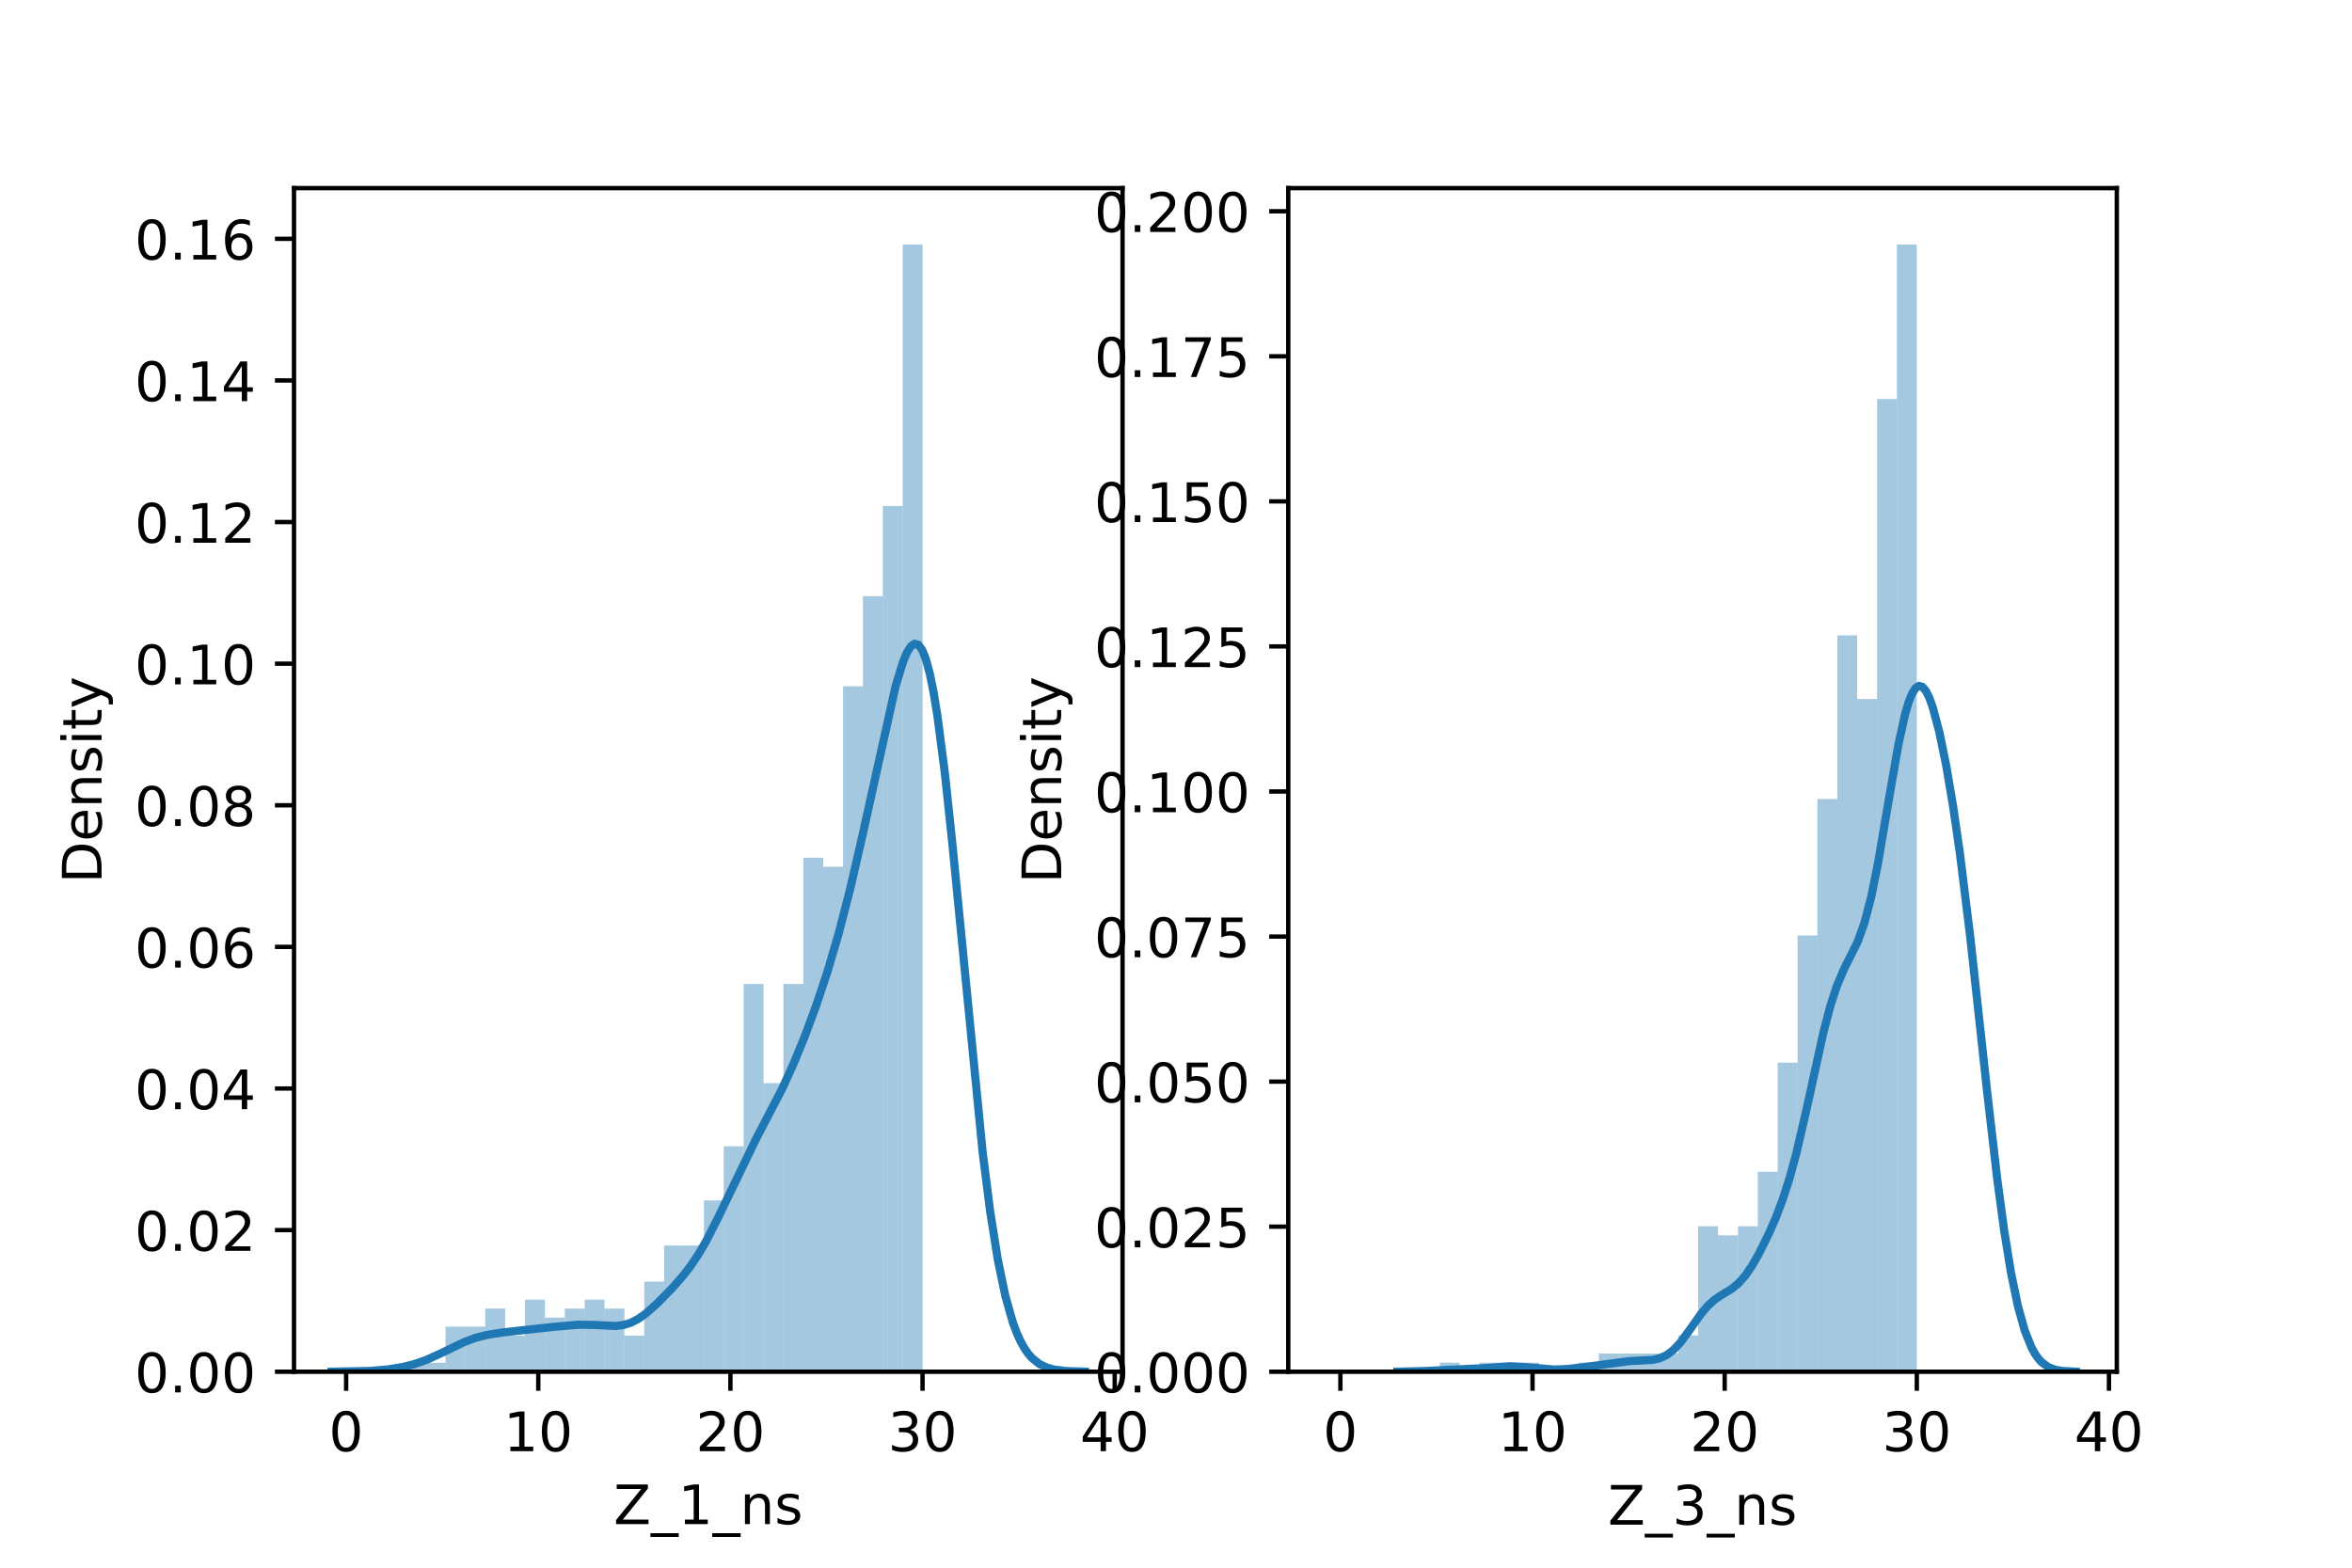 <?xml version="1.0" encoding="utf-8" standalone="no"?>
<!DOCTYPE svg PUBLIC "-//W3C//DTD SVG 1.1//EN"
  "http://www.w3.org/Graphics/SVG/1.1/DTD/svg11.dtd">
<!-- Created with matplotlib (https://matplotlib.org/) -->
<svg height="288pt" version="1.1" viewBox="0 0 432 288" width="432pt" xmlns="http://www.w3.org/2000/svg" xmlns:xlink="http://www.w3.org/1999/xlink">
 <defs>
  <style type="text/css">*{stroke-linecap:butt;stroke-linejoin:round;}</style>
 </defs>
 <g id="figure_1">
  <g id="patch_1">
   <path d="M 0 288 
L 432 288 
L 432 0 
L 0 0 
z
" style="fill:#ffffff;"/>
  </g>
  <g id="axes_1">
   <g id="patch_2">
    <path d="M 54 252 
L 206.182 252 
L 206.182 34.56 
L 54 34.56 
z
" style="fill:#ffffff;"/>
   </g>
   <g id="patch_3">
    <path clip-path="url(#p2acff1b2e2)" d="M 63.576 252 
L 67.227 252 
L 67.227 252 
L 63.576 252 
z
" style="fill:#1f77b4;opacity:0.4;"/>
   </g>
   <g id="patch_4">
    <path clip-path="url(#p2acff1b2e2)" d="M 67.227 252 
L 70.877 252 
L 70.877 252 
L 67.227 252 
z
" style="fill:#1f77b4;opacity:0.4;"/>
   </g>
   <g id="patch_5">
    <path clip-path="url(#p2acff1b2e2)" d="M 70.877 252 
L 74.528 252 
L 74.528 252 
L 70.877 252 
z
" style="fill:#1f77b4;opacity:0.4;"/>
   </g>
   <g id="patch_6">
    <path clip-path="url(#p2acff1b2e2)" d="M 74.528 252 
L 78.179 252 
L 78.179 250.343 
L 74.528 250.343 
z
" style="fill:#1f77b4;opacity:0.4;"/>
   </g>
   <g id="patch_7">
    <path clip-path="url(#p2acff1b2e2)" d="M 78.179 252 
L 81.83 252 
L 81.83 250.343 
L 78.179 250.343 
z
" style="fill:#1f77b4;opacity:0.4;"/>
   </g>
   <g id="patch_8">
    <path clip-path="url(#p2acff1b2e2)" d="M 81.83 252 
L 85.481 252 
L 85.481 243.717 
L 81.83 243.717 
z
" style="fill:#1f77b4;opacity:0.4;"/>
   </g>
   <g id="patch_9">
    <path clip-path="url(#p2acff1b2e2)" d="M 85.481 252 
L 89.132 252 
L 89.132 243.717 
L 85.481 243.717 
z
" style="fill:#1f77b4;opacity:0.4;"/>
   </g>
   <g id="patch_10">
    <path clip-path="url(#p2acff1b2e2)" d="M 89.132 252 
L 92.782 252 
L 92.782 240.403 
L 89.132 240.403 
z
" style="fill:#1f77b4;opacity:0.4;"/>
   </g>
   <g id="patch_11">
    <path clip-path="url(#p2acff1b2e2)" d="M 92.782 252 
L 96.433 252 
L 96.433 245.373 
L 92.782 245.373 
z
" style="fill:#1f77b4;opacity:0.4;"/>
   </g>
   <g id="patch_12">
    <path clip-path="url(#p2acff1b2e2)" d="M 96.433 252 
L 100.084 252 
L 100.084 238.747 
L 96.433 238.747 
z
" style="fill:#1f77b4;opacity:0.4;"/>
   </g>
   <g id="patch_13">
    <path clip-path="url(#p2acff1b2e2)" d="M 100.084 252 
L 103.735 252 
L 103.735 242.06 
L 100.084 242.06 
z
" style="fill:#1f77b4;opacity:0.4;"/>
   </g>
   <g id="patch_14">
    <path clip-path="url(#p2acff1b2e2)" d="M 103.735 252 
L 107.386 252 
L 107.386 240.403 
L 103.735 240.403 
z
" style="fill:#1f77b4;opacity:0.4;"/>
   </g>
   <g id="patch_15">
    <path clip-path="url(#p2acff1b2e2)" d="M 107.386 252 
L 111.037 252 
L 111.037 238.747 
L 107.386 238.747 
z
" style="fill:#1f77b4;opacity:0.4;"/>
   </g>
   <g id="patch_16">
    <path clip-path="url(#p2acff1b2e2)" d="M 111.037 252 
L 114.687 252 
L 114.687 240.403 
L 111.037 240.403 
z
" style="fill:#1f77b4;opacity:0.4;"/>
   </g>
   <g id="patch_17">
    <path clip-path="url(#p2acff1b2e2)" d="M 114.687 252 
L 118.338 252 
L 118.338 245.373 
L 114.687 245.373 
z
" style="fill:#1f77b4;opacity:0.4;"/>
   </g>
   <g id="patch_18">
    <path clip-path="url(#p2acff1b2e2)" d="M 118.338 252 
L 121.989 252 
L 121.989 235.433 
L 118.338 235.433 
z
" style="fill:#1f77b4;opacity:0.4;"/>
   </g>
   <g id="patch_19">
    <path clip-path="url(#p2acff1b2e2)" d="M 121.989 252 
L 125.64 252 
L 125.64 228.806 
L 121.989 228.806 
z
" style="fill:#1f77b4;opacity:0.4;"/>
   </g>
   <g id="patch_20">
    <path clip-path="url(#p2acff1b2e2)" d="M 125.64 252 
L 129.291 252 
L 129.291 228.806 
L 125.64 228.806 
z
" style="fill:#1f77b4;opacity:0.4;"/>
   </g>
   <g id="patch_21">
    <path clip-path="url(#p2acff1b2e2)" d="M 129.291 252 
L 132.941 252 
L 132.941 220.523 
L 129.291 220.523 
z
" style="fill:#1f77b4;opacity:0.4;"/>
   </g>
   <g id="patch_22">
    <path clip-path="url(#p2acff1b2e2)" d="M 132.941 252 
L 136.592 252 
L 136.592 210.583 
L 132.941 210.583 
z
" style="fill:#1f77b4;opacity:0.4;"/>
   </g>
   <g id="patch_23">
    <path clip-path="url(#p2acff1b2e2)" d="M 136.592 252 
L 140.243 252 
L 140.243 180.763 
L 136.592 180.763 
z
" style="fill:#1f77b4;opacity:0.4;"/>
   </g>
   <g id="patch_24">
    <path clip-path="url(#p2acff1b2e2)" d="M 140.243 252 
L 143.894 252 
L 143.894 198.986 
L 140.243 198.986 
z
" style="fill:#1f77b4;opacity:0.4;"/>
   </g>
   <g id="patch_25">
    <path clip-path="url(#p2acff1b2e2)" d="M 143.894 252 
L 147.545 252 
L 147.545 180.763 
L 143.894 180.763 
z
" style="fill:#1f77b4;opacity:0.4;"/>
   </g>
   <g id="patch_26">
    <path clip-path="url(#p2acff1b2e2)" d="M 147.545 252 
L 151.196 252 
L 151.196 157.569 
L 147.545 157.569 
z
" style="fill:#1f77b4;opacity:0.4;"/>
   </g>
   <g id="patch_27">
    <path clip-path="url(#p2acff1b2e2)" d="M 151.196 252 
L 154.846 252 
L 154.846 159.226 
L 151.196 159.226 
z
" style="fill:#1f77b4;opacity:0.4;"/>
   </g>
   <g id="patch_28">
    <path clip-path="url(#p2acff1b2e2)" d="M 154.846 252 
L 158.497 252 
L 158.497 126.092 
L 154.846 126.092 
z
" style="fill:#1f77b4;opacity:0.4;"/>
   </g>
   <g id="patch_29">
    <path clip-path="url(#p2acff1b2e2)" d="M 158.497 252 
L 162.148 252 
L 162.148 109.525 
L 158.497 109.525 
z
" style="fill:#1f77b4;opacity:0.4;"/>
   </g>
   <g id="patch_30">
    <path clip-path="url(#p2acff1b2e2)" d="M 162.148 252 
L 165.799 252 
L 165.799 92.958 
L 162.148 92.958 
z
" style="fill:#1f77b4;opacity:0.4;"/>
   </g>
   <g id="patch_31">
    <path clip-path="url(#p2acff1b2e2)" d="M 165.799 252 
L 169.45 252 
L 169.45 44.914 
L 165.799 44.914 
z
" style="fill:#1f77b4;opacity:0.4;"/>
   </g>
   <g id="matplotlib.axis_1">
    <g id="xtick_1">
     <g id="line2d_1">
      <defs>
       <path d="M 0 0 
L 0 3.5 
" id="m556357b3f1" style="stroke:#000000;stroke-width:0.8;"/>
      </defs>
      <g>
       <use style="stroke:#000000;stroke-width:0.8;" x="63.576" xlink:href="#m556357b3f1" y="252"/>
      </g>
     </g>
     <g id="text_1">
      <!-- 0 -->
      <g transform="translate(60.395 266.598)scale(0.1 -0.1)">
       <defs>
        <path d="M 31.781 66.406 
Q 24.172 66.406 20.328 58.906 
Q 16.5 51.422 16.5 36.375 
Q 16.5 21.391 20.328 13.891 
Q 24.172 6.391 31.781 6.391 
Q 39.453 6.391 43.281 13.891 
Q 47.125 21.391 47.125 36.375 
Q 47.125 51.422 43.281 58.906 
Q 39.453 66.406 31.781 66.406 
z
M 31.781 74.219 
Q 44.047 74.219 50.516 64.516 
Q 56.984 54.828 56.984 36.375 
Q 56.984 17.969 50.516 8.266 
Q 44.047 -1.422 31.781 -1.422 
Q 19.531 -1.422 13.062 8.266 
Q 6.594 17.969 6.594 36.375 
Q 6.594 54.828 13.062 64.516 
Q 19.531 74.219 31.781 74.219 
z
" id="DejaVuSans-48"/>
       </defs>
       <use xlink:href="#DejaVuSans-48"/>
      </g>
     </g>
    </g>
    <g id="xtick_2">
     <g id="line2d_2">
      <g>
       <use style="stroke:#000000;stroke-width:0.8;" x="98.867" xlink:href="#m556357b3f1" y="252"/>
      </g>
     </g>
     <g id="text_2">
      <!-- 10 -->
      <g transform="translate(92.505 266.598)scale(0.1 -0.1)">
       <defs>
        <path d="M 12.406 8.297 
L 28.516 8.297 
L 28.516 63.922 
L 10.984 60.406 
L 10.984 69.391 
L 28.422 72.906 
L 38.281 72.906 
L 38.281 8.297 
L 54.391 8.297 
L 54.391 0 
L 12.406 0 
z
" id="DejaVuSans-49"/>
       </defs>
       <use xlink:href="#DejaVuSans-49"/>
       <use x="63.623" xlink:href="#DejaVuSans-48"/>
      </g>
     </g>
    </g>
    <g id="xtick_3">
     <g id="line2d_3">
      <g>
       <use style="stroke:#000000;stroke-width:0.8;" x="134.158" xlink:href="#m556357b3f1" y="252"/>
      </g>
     </g>
     <g id="text_3">
      <!-- 20 -->
      <g transform="translate(127.796 266.598)scale(0.1 -0.1)">
       <defs>
        <path d="M 19.188 8.297 
L 53.609 8.297 
L 53.609 0 
L 7.328 0 
L 7.328 8.297 
Q 12.938 14.109 22.625 23.891 
Q 32.328 33.688 34.812 36.531 
Q 39.547 41.844 41.422 45.531 
Q 43.312 49.219 43.312 52.781 
Q 43.312 58.594 39.234 62.25 
Q 35.156 65.922 28.609 65.922 
Q 23.969 65.922 18.812 64.312 
Q 13.672 62.703 7.812 59.422 
L 7.812 69.391 
Q 13.766 71.781 18.938 73 
Q 24.125 74.219 28.422 74.219 
Q 39.75 74.219 46.484 68.547 
Q 53.219 62.891 53.219 53.422 
Q 53.219 48.922 51.531 44.891 
Q 49.859 40.875 45.406 35.406 
Q 44.188 33.984 37.641 27.219 
Q 31.109 20.453 19.188 8.297 
z
" id="DejaVuSans-50"/>
       </defs>
       <use xlink:href="#DejaVuSans-50"/>
       <use x="63.623" xlink:href="#DejaVuSans-48"/>
      </g>
     </g>
    </g>
    <g id="xtick_4">
     <g id="line2d_4">
      <g>
       <use style="stroke:#000000;stroke-width:0.8;" x="169.45" xlink:href="#m556357b3f1" y="252"/>
      </g>
     </g>
     <g id="text_4">
      <!-- 30 -->
      <g transform="translate(163.087 266.598)scale(0.1 -0.1)">
       <defs>
        <path d="M 40.578 39.312 
Q 47.656 37.797 51.625 33 
Q 55.609 28.219 55.609 21.188 
Q 55.609 10.406 48.188 4.484 
Q 40.766 -1.422 27.094 -1.422 
Q 22.516 -1.422 17.656 -0.516 
Q 12.797 0.391 7.625 2.203 
L 7.625 11.719 
Q 11.719 9.328 16.594 8.109 
Q 21.484 6.891 26.812 6.891 
Q 36.078 6.891 40.938 10.547 
Q 45.797 14.203 45.797 21.188 
Q 45.797 27.641 41.281 31.266 
Q 36.766 34.906 28.719 34.906 
L 20.219 34.906 
L 20.219 43.016 
L 29.109 43.016 
Q 36.375 43.016 40.234 45.922 
Q 44.094 48.828 44.094 54.297 
Q 44.094 59.906 40.109 62.906 
Q 36.141 65.922 28.719 65.922 
Q 24.656 65.922 20.016 65.031 
Q 15.375 64.156 9.812 62.312 
L 9.812 71.094 
Q 15.438 72.656 20.344 73.438 
Q 25.25 74.219 29.594 74.219 
Q 40.828 74.219 47.359 69.109 
Q 53.906 64.016 53.906 55.328 
Q 53.906 49.266 50.438 45.094 
Q 46.969 40.922 40.578 39.312 
z
" id="DejaVuSans-51"/>
       </defs>
       <use xlink:href="#DejaVuSans-51"/>
       <use x="63.623" xlink:href="#DejaVuSans-48"/>
      </g>
     </g>
    </g>
    <g id="xtick_5">
     <g id="line2d_5">
      <g>
       <use style="stroke:#000000;stroke-width:0.8;" x="204.741" xlink:href="#m556357b3f1" y="252"/>
      </g>
     </g>
     <g id="text_5">
      <!-- 40 -->
      <g transform="translate(198.378 266.598)scale(0.1 -0.1)">
       <defs>
        <path d="M 37.797 64.312 
L 12.891 25.391 
L 37.797 25.391 
z
M 35.203 72.906 
L 47.609 72.906 
L 47.609 25.391 
L 58.016 25.391 
L 58.016 17.188 
L 47.609 17.188 
L 47.609 0 
L 37.797 0 
L 37.797 17.188 
L 4.891 17.188 
L 4.891 26.703 
z
" id="DejaVuSans-52"/>
       </defs>
       <use xlink:href="#DejaVuSans-52"/>
       <use x="63.623" xlink:href="#DejaVuSans-48"/>
      </g>
     </g>
    </g>
    <g id="text_6">
     <!-- Z_1_ns -->
     <g transform="translate(112.711 279.998)scale(0.1 -0.1)">
      <defs>
       <path d="M 5.609 72.906 
L 62.891 72.906 
L 62.891 65.375 
L 16.797 8.297 
L 64.016 8.297 
L 64.016 0 
L 4.5 0 
L 4.5 7.516 
L 50.594 64.594 
L 5.609 64.594 
z
" id="DejaVuSans-90"/>
       <path d="M 50.984 -16.609 
L 50.984 -23.578 
L -0.984 -23.578 
L -0.984 -16.609 
z
" id="DejaVuSans-95"/>
       <path d="M 54.891 33.016 
L 54.891 0 
L 45.906 0 
L 45.906 32.719 
Q 45.906 40.484 42.875 44.328 
Q 39.844 48.188 33.797 48.188 
Q 26.516 48.188 22.312 43.547 
Q 18.109 38.922 18.109 30.906 
L 18.109 0 
L 9.078 0 
L 9.078 54.688 
L 18.109 54.688 
L 18.109 46.188 
Q 21.344 51.125 25.703 53.562 
Q 30.078 56 35.797 56 
Q 45.219 56 50.047 50.172 
Q 54.891 44.344 54.891 33.016 
z
" id="DejaVuSans-110"/>
       <path d="M 44.281 53.078 
L 44.281 44.578 
Q 40.484 46.531 36.375 47.5 
Q 32.281 48.484 27.875 48.484 
Q 21.188 48.484 17.844 46.438 
Q 14.5 44.391 14.5 40.281 
Q 14.5 37.156 16.891 35.375 
Q 19.281 33.594 26.516 31.984 
L 29.594 31.297 
Q 39.156 29.25 43.188 25.516 
Q 47.219 21.781 47.219 15.094 
Q 47.219 7.469 41.188 3.016 
Q 35.156 -1.422 24.609 -1.422 
Q 20.219 -1.422 15.453 -0.562 
Q 10.688 0.297 5.422 2 
L 5.422 11.281 
Q 10.406 8.688 15.234 7.391 
Q 20.062 6.109 24.812 6.109 
Q 31.156 6.109 34.562 8.281 
Q 37.984 10.453 37.984 14.406 
Q 37.984 18.062 35.516 20.016 
Q 33.062 21.969 24.703 23.781 
L 21.578 24.516 
Q 13.234 26.266 9.516 29.906 
Q 5.812 33.547 5.812 39.891 
Q 5.812 47.609 11.281 51.797 
Q 16.75 56 26.812 56 
Q 31.781 56 36.172 55.266 
Q 40.578 54.547 44.281 53.078 
z
" id="DejaVuSans-115"/>
      </defs>
      <use xlink:href="#DejaVuSans-90"/>
      <use x="68.506" xlink:href="#DejaVuSans-95"/>
      <use x="118.506" xlink:href="#DejaVuSans-49"/>
      <use x="182.129" xlink:href="#DejaVuSans-95"/>
      <use x="232.129" xlink:href="#DejaVuSans-110"/>
      <use x="295.508" xlink:href="#DejaVuSans-115"/>
     </g>
    </g>
   </g>
   <g id="matplotlib.axis_2">
    <g id="ytick_1">
     <g id="line2d_6">
      <defs>
       <path d="M 0 0 
L -3.5 0 
" id="mb266cbb4ab" style="stroke:#000000;stroke-width:0.8;"/>
      </defs>
      <g>
       <use style="stroke:#000000;stroke-width:0.8;" x="54" xlink:href="#mb266cbb4ab" y="252"/>
      </g>
     </g>
     <g id="text_7">
      <!-- 0.00 -->
      <g transform="translate(24.734 255.799)scale(0.1 -0.1)">
       <defs>
        <path d="M 10.688 12.406 
L 21 12.406 
L 21 0 
L 10.688 0 
z
" id="DejaVuSans-46"/>
       </defs>
       <use xlink:href="#DejaVuSans-48"/>
       <use x="63.623" xlink:href="#DejaVuSans-46"/>
       <use x="95.41" xlink:href="#DejaVuSans-48"/>
       <use x="159.033" xlink:href="#DejaVuSans-48"/>
      </g>
     </g>
    </g>
    <g id="ytick_2">
     <g id="line2d_7">
      <g>
       <use style="stroke:#000000;stroke-width:0.8;" x="54" xlink:href="#mb266cbb4ab" y="225.984"/>
      </g>
     </g>
     <g id="text_8">
      <!-- 0.02 -->
      <g transform="translate(24.734 229.784)scale(0.1 -0.1)">
       <use xlink:href="#DejaVuSans-48"/>
       <use x="63.623" xlink:href="#DejaVuSans-46"/>
       <use x="95.41" xlink:href="#DejaVuSans-48"/>
       <use x="159.033" xlink:href="#DejaVuSans-50"/>
      </g>
     </g>
    </g>
    <g id="ytick_3">
     <g id="line2d_8">
      <g>
       <use style="stroke:#000000;stroke-width:0.8;" x="54" xlink:href="#mb266cbb4ab" y="199.969"/>
      </g>
     </g>
     <g id="text_9">
      <!-- 0.04 -->
      <g transform="translate(24.734 203.768)scale(0.1 -0.1)">
       <use xlink:href="#DejaVuSans-48"/>
       <use x="63.623" xlink:href="#DejaVuSans-46"/>
       <use x="95.41" xlink:href="#DejaVuSans-48"/>
       <use x="159.033" xlink:href="#DejaVuSans-52"/>
      </g>
     </g>
    </g>
    <g id="ytick_4">
     <g id="line2d_9">
      <g>
       <use style="stroke:#000000;stroke-width:0.8;" x="54" xlink:href="#mb266cbb4ab" y="173.953"/>
      </g>
     </g>
     <g id="text_10">
      <!-- 0.06 -->
      <g transform="translate(24.734 177.752)scale(0.1 -0.1)">
       <defs>
        <path d="M 33.016 40.375 
Q 26.375 40.375 22.484 35.828 
Q 18.609 31.297 18.609 23.391 
Q 18.609 15.531 22.484 10.953 
Q 26.375 6.391 33.016 6.391 
Q 39.656 6.391 43.531 10.953 
Q 47.406 15.531 47.406 23.391 
Q 47.406 31.297 43.531 35.828 
Q 39.656 40.375 33.016 40.375 
z
M 52.594 71.297 
L 52.594 62.312 
Q 48.875 64.062 45.094 64.984 
Q 41.312 65.922 37.594 65.922 
Q 27.828 65.922 22.672 59.328 
Q 17.531 52.734 16.797 39.406 
Q 19.672 43.656 24.016 45.922 
Q 28.375 48.188 33.594 48.188 
Q 44.578 48.188 50.953 41.516 
Q 57.328 34.859 57.328 23.391 
Q 57.328 12.156 50.688 5.359 
Q 44.047 -1.422 33.016 -1.422 
Q 20.359 -1.422 13.672 8.266 
Q 6.984 17.969 6.984 36.375 
Q 6.984 53.656 15.188 63.938 
Q 23.391 74.219 37.203 74.219 
Q 40.922 74.219 44.703 73.484 
Q 48.484 72.75 52.594 71.297 
z
" id="DejaVuSans-54"/>
       </defs>
       <use xlink:href="#DejaVuSans-48"/>
       <use x="63.623" xlink:href="#DejaVuSans-46"/>
       <use x="95.41" xlink:href="#DejaVuSans-48"/>
       <use x="159.033" xlink:href="#DejaVuSans-54"/>
      </g>
     </g>
    </g>
    <g id="ytick_5">
     <g id="line2d_10">
      <g>
       <use style="stroke:#000000;stroke-width:0.8;" x="54" xlink:href="#mb266cbb4ab" y="147.937"/>
      </g>
     </g>
     <g id="text_11">
      <!-- 0.08 -->
      <g transform="translate(24.734 151.737)scale(0.1 -0.1)">
       <defs>
        <path d="M 31.781 34.625 
Q 24.75 34.625 20.719 30.859 
Q 16.703 27.094 16.703 20.516 
Q 16.703 13.922 20.719 10.156 
Q 24.75 6.391 31.781 6.391 
Q 38.812 6.391 42.859 10.172 
Q 46.922 13.969 46.922 20.516 
Q 46.922 27.094 42.891 30.859 
Q 38.875 34.625 31.781 34.625 
z
M 21.922 38.812 
Q 15.578 40.375 12.031 44.719 
Q 8.5 49.078 8.5 55.328 
Q 8.5 64.062 14.719 69.141 
Q 20.953 74.219 31.781 74.219 
Q 42.672 74.219 48.875 69.141 
Q 55.078 64.062 55.078 55.328 
Q 55.078 49.078 51.531 44.719 
Q 48 40.375 41.703 38.812 
Q 48.828 37.156 52.797 32.312 
Q 56.781 27.484 56.781 20.516 
Q 56.781 9.906 50.312 4.234 
Q 43.844 -1.422 31.781 -1.422 
Q 19.734 -1.422 13.25 4.234 
Q 6.781 9.906 6.781 20.516 
Q 6.781 27.484 10.781 32.312 
Q 14.797 37.156 21.922 38.812 
z
M 18.312 54.391 
Q 18.312 48.734 21.844 45.562 
Q 25.391 42.391 31.781 42.391 
Q 38.141 42.391 41.719 45.562 
Q 45.312 48.734 45.312 54.391 
Q 45.312 60.062 41.719 63.234 
Q 38.141 66.406 31.781 66.406 
Q 25.391 66.406 21.844 63.234 
Q 18.312 60.062 18.312 54.391 
z
" id="DejaVuSans-56"/>
       </defs>
       <use xlink:href="#DejaVuSans-48"/>
       <use x="63.623" xlink:href="#DejaVuSans-46"/>
       <use x="95.41" xlink:href="#DejaVuSans-48"/>
       <use x="159.033" xlink:href="#DejaVuSans-56"/>
      </g>
     </g>
    </g>
    <g id="ytick_6">
     <g id="line2d_11">
      <g>
       <use style="stroke:#000000;stroke-width:0.8;" x="54" xlink:href="#mb266cbb4ab" y="121.922"/>
      </g>
     </g>
     <g id="text_12">
      <!-- 0.10 -->
      <g transform="translate(24.734 125.721)scale(0.1 -0.1)">
       <use xlink:href="#DejaVuSans-48"/>
       <use x="63.623" xlink:href="#DejaVuSans-46"/>
       <use x="95.41" xlink:href="#DejaVuSans-49"/>
       <use x="159.033" xlink:href="#DejaVuSans-48"/>
      </g>
     </g>
    </g>
    <g id="ytick_7">
     <g id="line2d_12">
      <g>
       <use style="stroke:#000000;stroke-width:0.8;" x="54" xlink:href="#mb266cbb4ab" y="95.906"/>
      </g>
     </g>
     <g id="text_13">
      <!-- 0.12 -->
      <g transform="translate(24.734 99.705)scale(0.1 -0.1)">
       <use xlink:href="#DejaVuSans-48"/>
       <use x="63.623" xlink:href="#DejaVuSans-46"/>
       <use x="95.41" xlink:href="#DejaVuSans-49"/>
       <use x="159.033" xlink:href="#DejaVuSans-50"/>
      </g>
     </g>
    </g>
    <g id="ytick_8">
     <g id="line2d_13">
      <g>
       <use style="stroke:#000000;stroke-width:0.8;" x="54" xlink:href="#mb266cbb4ab" y="69.89"/>
      </g>
     </g>
     <g id="text_14">
      <!-- 0.14 -->
      <g transform="translate(24.734 73.689)scale(0.1 -0.1)">
       <use xlink:href="#DejaVuSans-48"/>
       <use x="63.623" xlink:href="#DejaVuSans-46"/>
       <use x="95.41" xlink:href="#DejaVuSans-49"/>
       <use x="159.033" xlink:href="#DejaVuSans-52"/>
      </g>
     </g>
    </g>
    <g id="ytick_9">
     <g id="line2d_14">
      <g>
       <use style="stroke:#000000;stroke-width:0.8;" x="54" xlink:href="#mb266cbb4ab" y="43.875"/>
      </g>
     </g>
     <g id="text_15">
      <!-- 0.16 -->
      <g transform="translate(24.734 47.674)scale(0.1 -0.1)">
       <use xlink:href="#DejaVuSans-48"/>
       <use x="63.623" xlink:href="#DejaVuSans-46"/>
       <use x="95.41" xlink:href="#DejaVuSans-49"/>
       <use x="159.033" xlink:href="#DejaVuSans-54"/>
      </g>
     </g>
    </g>
    <g id="text_16">
     <!-- Density -->
     <g transform="translate(18.655 162.289)rotate(-90)scale(0.1 -0.1)">
      <defs>
       <path d="M 19.672 64.797 
L 19.672 8.109 
L 31.594 8.109 
Q 46.688 8.109 53.688 14.938 
Q 60.688 21.781 60.688 36.531 
Q 60.688 51.172 53.688 57.984 
Q 46.688 64.797 31.594 64.797 
z
M 9.812 72.906 
L 30.078 72.906 
Q 51.266 72.906 61.172 64.094 
Q 71.094 55.281 71.094 36.531 
Q 71.094 17.672 61.125 8.828 
Q 51.172 0 30.078 0 
L 9.812 0 
z
" id="DejaVuSans-68"/>
       <path d="M 56.203 29.594 
L 56.203 25.203 
L 14.891 25.203 
Q 15.484 15.922 20.484 11.062 
Q 25.484 6.203 34.422 6.203 
Q 39.594 6.203 44.453 7.469 
Q 49.312 8.734 54.109 11.281 
L 54.109 2.781 
Q 49.266 0.734 44.188 -0.344 
Q 39.109 -1.422 33.891 -1.422 
Q 20.797 -1.422 13.156 6.188 
Q 5.516 13.812 5.516 26.812 
Q 5.516 40.234 12.766 48.109 
Q 20.016 56 32.328 56 
Q 43.359 56 49.781 48.891 
Q 56.203 41.797 56.203 29.594 
z
M 47.219 32.234 
Q 47.125 39.594 43.094 43.984 
Q 39.062 48.391 32.422 48.391 
Q 24.906 48.391 20.391 44.141 
Q 15.875 39.891 15.188 32.172 
z
" id="DejaVuSans-101"/>
       <path d="M 9.422 54.688 
L 18.406 54.688 
L 18.406 0 
L 9.422 0 
z
M 9.422 75.984 
L 18.406 75.984 
L 18.406 64.594 
L 9.422 64.594 
z
" id="DejaVuSans-105"/>
       <path d="M 18.312 70.219 
L 18.312 54.688 
L 36.812 54.688 
L 36.812 47.703 
L 18.312 47.703 
L 18.312 18.016 
Q 18.312 11.328 20.141 9.422 
Q 21.969 7.516 27.594 7.516 
L 36.812 7.516 
L 36.812 0 
L 27.594 0 
Q 17.188 0 13.234 3.875 
Q 9.281 7.766 9.281 18.016 
L 9.281 47.703 
L 2.688 47.703 
L 2.688 54.688 
L 9.281 54.688 
L 9.281 70.219 
z
" id="DejaVuSans-116"/>
       <path d="M 32.172 -5.078 
Q 28.375 -14.844 24.75 -17.812 
Q 21.141 -20.797 15.094 -20.797 
L 7.906 -20.797 
L 7.906 -13.281 
L 13.188 -13.281 
Q 16.891 -13.281 18.938 -11.516 
Q 21 -9.766 23.484 -3.219 
L 25.094 0.875 
L 2.984 54.688 
L 12.5 54.688 
L 29.594 11.922 
L 46.688 54.688 
L 56.203 54.688 
z
" id="DejaVuSans-121"/>
      </defs>
      <use xlink:href="#DejaVuSans-68"/>
      <use x="77.002" xlink:href="#DejaVuSans-101"/>
      <use x="138.525" xlink:href="#DejaVuSans-110"/>
      <use x="201.904" xlink:href="#DejaVuSans-115"/>
      <use x="254.004" xlink:href="#DejaVuSans-105"/>
      <use x="281.787" xlink:href="#DejaVuSans-116"/>
      <use x="320.996" xlink:href="#DejaVuSans-121"/>
     </g>
    </g>
   </g>
   <g id="line2d_15">
    <path clip-path="url(#p2acff1b2e2)" d="M 60.917 251.996 
L 67.869 251.861 
L 71.346 251.563 
L 74.126 251.099 
L 76.212 250.564 
L 78.298 249.832 
L 81.078 248.569 
L 85.25 246.553 
L 87.335 245.782 
L 89.421 245.243 
L 92.202 244.797 
L 101.935 243.734 
L 106.106 243.373 
L 108.887 243.392 
L 113.058 243.6 
L 114.449 243.433 
L 115.839 243.01 
L 117.229 242.295 
L 118.62 241.309 
L 120.706 239.458 
L 123.486 236.621 
L 125.572 234.234 
L 126.962 232.409 
L 128.353 230.316 
L 129.743 227.922 
L 131.829 223.822 
L 138.781 209.405 
L 143.648 200.051 
L 145.733 195.467 
L 147.819 190.374 
L 149.904 184.754 
L 151.99 178.489 
L 154.076 171.372 
L 156.161 163.262 
L 158.247 154.22 
L 164.504 126.032 
L 165.894 121.505 
L 166.59 119.867 
L 167.285 118.757 
L 167.98 118.258 
L 168.675 118.445 
L 169.37 119.383 
L 170.066 121.121 
L 170.761 123.689 
L 171.456 127.092 
L 172.151 131.312 
L 173.542 141.995 
L 174.932 155.09 
L 180.494 211.763 
L 181.884 222.67 
L 183.275 231.435 
L 184.665 238.133 
L 186.055 243.012 
L 186.751 244.873 
L 187.446 246.407 
L 188.141 247.658 
L 188.836 248.665 
L 189.531 249.467 
L 190.922 250.589 
L 192.312 251.252 
L 193.703 251.623 
L 195.788 251.879 
L 199.264 251.986 
L 199.264 251.986 
" style="fill:none;stroke:#1f77b4;stroke-linecap:square;stroke-width:1.5;"/>
   </g>
   <g id="patch_32">
    <path d="M 54 252 
L 54 34.56 
" style="fill:none;stroke:#000000;stroke-linecap:square;stroke-linejoin:miter;stroke-width:0.8;"/>
   </g>
   <g id="patch_33">
    <path d="M 206.182 252 
L 206.182 34.56 
" style="fill:none;stroke:#000000;stroke-linecap:square;stroke-linejoin:miter;stroke-width:0.8;"/>
   </g>
   <g id="patch_34">
    <path d="M 54 252 
L 206.182 252 
" style="fill:none;stroke:#000000;stroke-linecap:square;stroke-linejoin:miter;stroke-width:0.8;"/>
   </g>
   <g id="patch_35">
    <path d="M 54 34.56 
L 206.182 34.56 
" style="fill:none;stroke:#000000;stroke-linecap:square;stroke-linejoin:miter;stroke-width:0.8;"/>
   </g>
  </g>
  <g id="axes_2">
   <g id="patch_36">
    <path d="M 236.618 252 
L 388.8 252 
L 388.8 34.56 
L 236.618 34.56 
z
" style="fill:#ffffff;"/>
   </g>
   <g id="patch_37">
    <path clip-path="url(#pabdba75b98)" d="M 246.194 252 
L 249.845 252 
L 249.845 252 
L 246.194 252 
z
" style="fill:#1f77b4;opacity:0.4;"/>
   </g>
   <g id="patch_38">
    <path clip-path="url(#pabdba75b98)" d="M 249.845 252 
L 253.496 252 
L 253.496 252 
L 249.845 252 
z
" style="fill:#1f77b4;opacity:0.4;"/>
   </g>
   <g id="patch_39">
    <path clip-path="url(#pabdba75b98)" d="M 253.496 252 
L 257.146 252 
L 257.146 252 
L 253.496 252 
z
" style="fill:#1f77b4;opacity:0.4;"/>
   </g>
   <g id="patch_40">
    <path clip-path="url(#pabdba75b98)" d="M 257.146 252 
L 260.797 252 
L 260.797 252 
L 257.146 252 
z
" style="fill:#1f77b4;opacity:0.4;"/>
   </g>
   <g id="patch_41">
    <path clip-path="url(#pabdba75b98)" d="M 260.797 252 
L 264.448 252 
L 264.448 252 
L 260.797 252 
z
" style="fill:#1f77b4;opacity:0.4;"/>
   </g>
   <g id="patch_42">
    <path clip-path="url(#pabdba75b98)" d="M 264.448 252 
L 268.099 252 
L 268.099 250.33 
L 264.448 250.33 
z
" style="fill:#1f77b4;opacity:0.4;"/>
   </g>
   <g id="patch_43">
    <path clip-path="url(#pabdba75b98)" d="M 268.099 252 
L 271.75 252 
L 271.75 252 
L 268.099 252 
z
" style="fill:#1f77b4;opacity:0.4;"/>
   </g>
   <g id="patch_44">
    <path clip-path="url(#pabdba75b98)" d="M 271.75 252 
L 275.401 252 
L 275.401 250.33 
L 271.75 250.33 
z
" style="fill:#1f77b4;opacity:0.4;"/>
   </g>
   <g id="patch_45">
    <path clip-path="url(#pabdba75b98)" d="M 275.401 252 
L 279.051 252 
L 279.051 250.33 
L 275.401 250.33 
z
" style="fill:#1f77b4;opacity:0.4;"/>
   </g>
   <g id="patch_46">
    <path clip-path="url(#pabdba75b98)" d="M 279.051 252 
L 282.702 252 
L 282.702 250.33 
L 279.051 250.33 
z
" style="fill:#1f77b4;opacity:0.4;"/>
   </g>
   <g id="patch_47">
    <path clip-path="url(#pabdba75b98)" d="M 282.702 252 
L 286.353 252 
L 286.353 252 
L 282.702 252 
z
" style="fill:#1f77b4;opacity:0.4;"/>
   </g>
   <g id="patch_48">
    <path clip-path="url(#pabdba75b98)" d="M 286.353 252 
L 290.004 252 
L 290.004 252 
L 286.353 252 
z
" style="fill:#1f77b4;opacity:0.4;"/>
   </g>
   <g id="patch_49">
    <path clip-path="url(#pabdba75b98)" d="M 290.004 252 
L 293.655 252 
L 293.655 250.33 
L 290.004 250.33 
z
" style="fill:#1f77b4;opacity:0.4;"/>
   </g>
   <g id="patch_50">
    <path clip-path="url(#pabdba75b98)" d="M 293.655 252 
L 297.306 252 
L 297.306 248.66 
L 293.655 248.66 
z
" style="fill:#1f77b4;opacity:0.4;"/>
   </g>
   <g id="patch_51">
    <path clip-path="url(#pabdba75b98)" d="M 297.306 252 
L 300.956 252 
L 300.956 248.66 
L 297.306 248.66 
z
" style="fill:#1f77b4;opacity:0.4;"/>
   </g>
   <g id="patch_52">
    <path clip-path="url(#pabdba75b98)" d="M 300.956 252 
L 304.607 252 
L 304.607 248.66 
L 300.956 248.66 
z
" style="fill:#1f77b4;opacity:0.4;"/>
   </g>
   <g id="patch_53">
    <path clip-path="url(#pabdba75b98)" d="M 304.607 252 
L 308.258 252 
L 308.258 248.66 
L 304.607 248.66 
z
" style="fill:#1f77b4;opacity:0.4;"/>
   </g>
   <g id="patch_54">
    <path clip-path="url(#pabdba75b98)" d="M 308.258 252 
L 311.909 252 
L 311.909 245.32 
L 308.258 245.32 
z
" style="fill:#1f77b4;opacity:0.4;"/>
   </g>
   <g id="patch_55">
    <path clip-path="url(#pabdba75b98)" d="M 311.909 252 
L 315.56 252 
L 315.56 225.279 
L 311.909 225.279 
z
" style="fill:#1f77b4;opacity:0.4;"/>
   </g>
   <g id="patch_56">
    <path clip-path="url(#pabdba75b98)" d="M 315.56 252 
L 319.21 252 
L 319.21 226.949 
L 315.56 226.949 
z
" style="fill:#1f77b4;opacity:0.4;"/>
   </g>
   <g id="patch_57">
    <path clip-path="url(#pabdba75b98)" d="M 319.21 252 
L 322.861 252 
L 322.861 225.279 
L 319.21 225.279 
z
" style="fill:#1f77b4;opacity:0.4;"/>
   </g>
   <g id="patch_58">
    <path clip-path="url(#pabdba75b98)" d="M 322.861 252 
L 326.512 252 
L 326.512 215.259 
L 322.861 215.259 
z
" style="fill:#1f77b4;opacity:0.4;"/>
   </g>
   <g id="patch_59">
    <path clip-path="url(#pabdba75b98)" d="M 326.512 252 
L 330.163 252 
L 330.163 195.218 
L 326.512 195.218 
z
" style="fill:#1f77b4;opacity:0.4;"/>
   </g>
   <g id="patch_60">
    <path clip-path="url(#pabdba75b98)" d="M 330.163 252 
L 333.814 252 
L 333.814 171.838 
L 330.163 171.838 
z
" style="fill:#1f77b4;opacity:0.4;"/>
   </g>
   <g id="patch_61">
    <path clip-path="url(#pabdba75b98)" d="M 333.814 252 
L 337.465 252 
L 337.465 146.787 
L 333.814 146.787 
z
" style="fill:#1f77b4;opacity:0.4;"/>
   </g>
   <g id="patch_62">
    <path clip-path="url(#pabdba75b98)" d="M 337.465 252 
L 341.115 252 
L 341.115 116.726 
L 337.465 116.726 
z
" style="fill:#1f77b4;opacity:0.4;"/>
   </g>
   <g id="patch_63">
    <path clip-path="url(#pabdba75b98)" d="M 341.115 252 
L 344.766 252 
L 344.766 128.417 
L 341.115 128.417 
z
" style="fill:#1f77b4;opacity:0.4;"/>
   </g>
   <g id="patch_64">
    <path clip-path="url(#pabdba75b98)" d="M 344.766 252 
L 348.417 252 
L 348.417 73.305 
L 344.766 73.305 
z
" style="fill:#1f77b4;opacity:0.4;"/>
   </g>
   <g id="patch_65">
    <path clip-path="url(#pabdba75b98)" d="M 348.417 252 
L 352.068 252 
L 352.068 44.914 
L 348.417 44.914 
z
" style="fill:#1f77b4;opacity:0.4;"/>
   </g>
   <g id="matplotlib.axis_3">
    <g id="xtick_6">
     <g id="line2d_16">
      <g>
       <use style="stroke:#000000;stroke-width:0.8;" x="246.194" xlink:href="#m556357b3f1" y="252"/>
      </g>
     </g>
     <g id="text_17">
      <!-- 0 -->
      <g transform="translate(243.013 266.598)scale(0.1 -0.1)">
       <use xlink:href="#DejaVuSans-48"/>
      </g>
     </g>
    </g>
    <g id="xtick_7">
     <g id="line2d_17">
      <g>
       <use style="stroke:#000000;stroke-width:0.8;" x="281.485" xlink:href="#m556357b3f1" y="252"/>
      </g>
     </g>
     <g id="text_18">
      <!-- 10 -->
      <g transform="translate(275.123 266.598)scale(0.1 -0.1)">
       <use xlink:href="#DejaVuSans-49"/>
       <use x="63.623" xlink:href="#DejaVuSans-48"/>
      </g>
     </g>
    </g>
    <g id="xtick_8">
     <g id="line2d_18">
      <g>
       <use style="stroke:#000000;stroke-width:0.8;" x="316.777" xlink:href="#m556357b3f1" y="252"/>
      </g>
     </g>
     <g id="text_19">
      <!-- 20 -->
      <g transform="translate(310.414 266.598)scale(0.1 -0.1)">
       <use xlink:href="#DejaVuSans-50"/>
       <use x="63.623" xlink:href="#DejaVuSans-48"/>
      </g>
     </g>
    </g>
    <g id="xtick_9">
     <g id="line2d_19">
      <g>
       <use style="stroke:#000000;stroke-width:0.8;" x="352.068" xlink:href="#m556357b3f1" y="252"/>
      </g>
     </g>
     <g id="text_20">
      <!-- 30 -->
      <g transform="translate(345.705 266.598)scale(0.1 -0.1)">
       <use xlink:href="#DejaVuSans-51"/>
       <use x="63.623" xlink:href="#DejaVuSans-48"/>
      </g>
     </g>
    </g>
    <g id="xtick_10">
     <g id="line2d_20">
      <g>
       <use style="stroke:#000000;stroke-width:0.8;" x="387.359" xlink:href="#m556357b3f1" y="252"/>
      </g>
     </g>
     <g id="text_21">
      <!-- 40 -->
      <g transform="translate(380.997 266.598)scale(0.1 -0.1)">
       <use xlink:href="#DejaVuSans-52"/>
       <use x="63.623" xlink:href="#DejaVuSans-48"/>
      </g>
     </g>
    </g>
    <g id="text_22">
     <!-- Z_3_ns -->
     <g transform="translate(295.329 280.1)scale(0.1 -0.1)">
      <use xlink:href="#DejaVuSans-90"/>
      <use x="68.506" xlink:href="#DejaVuSans-95"/>
      <use x="118.506" xlink:href="#DejaVuSans-51"/>
      <use x="182.129" xlink:href="#DejaVuSans-95"/>
      <use x="232.129" xlink:href="#DejaVuSans-110"/>
      <use x="295.508" xlink:href="#DejaVuSans-115"/>
     </g>
    </g>
   </g>
   <g id="matplotlib.axis_4">
    <g id="ytick_10">
     <g id="line2d_21">
      <g>
       <use style="stroke:#000000;stroke-width:0.8;" x="236.618" xlink:href="#mb266cbb4ab" y="252"/>
      </g>
     </g>
     <g id="text_23">
      <!-- 0.000 -->
      <g transform="translate(200.99 255.799)scale(0.1 -0.1)">
       <use xlink:href="#DejaVuSans-48"/>
       <use x="63.623" xlink:href="#DejaVuSans-46"/>
       <use x="95.41" xlink:href="#DejaVuSans-48"/>
       <use x="159.033" xlink:href="#DejaVuSans-48"/>
       <use x="222.656" xlink:href="#DejaVuSans-48"/>
      </g>
     </g>
    </g>
    <g id="ytick_11">
     <g id="line2d_22">
      <g>
       <use style="stroke:#000000;stroke-width:0.8;" x="236.618" xlink:href="#mb266cbb4ab" y="225.351"/>
      </g>
     </g>
     <g id="text_24">
      <!-- 0.025 -->
      <g transform="translate(200.99 229.15)scale(0.1 -0.1)">
       <defs>
        <path d="M 10.797 72.906 
L 49.516 72.906 
L 49.516 64.594 
L 19.828 64.594 
L 19.828 46.734 
Q 21.969 47.469 24.109 47.828 
Q 26.266 48.188 28.422 48.188 
Q 40.625 48.188 47.75 41.5 
Q 54.891 34.812 54.891 23.391 
Q 54.891 11.625 47.562 5.094 
Q 40.234 -1.422 26.906 -1.422 
Q 22.312 -1.422 17.547 -0.641 
Q 12.797 0.141 7.719 1.703 
L 7.719 11.625 
Q 12.109 9.234 16.797 8.062 
Q 21.484 6.891 26.703 6.891 
Q 35.156 6.891 40.078 11.328 
Q 45.016 15.766 45.016 23.391 
Q 45.016 31 40.078 35.438 
Q 35.156 39.891 26.703 39.891 
Q 22.75 39.891 18.812 39.016 
Q 14.891 38.141 10.797 36.281 
z
" id="DejaVuSans-53"/>
       </defs>
       <use xlink:href="#DejaVuSans-48"/>
       <use x="63.623" xlink:href="#DejaVuSans-46"/>
       <use x="95.41" xlink:href="#DejaVuSans-48"/>
       <use x="159.033" xlink:href="#DejaVuSans-50"/>
       <use x="222.656" xlink:href="#DejaVuSans-53"/>
      </g>
     </g>
    </g>
    <g id="ytick_12">
     <g id="line2d_23">
      <g>
       <use style="stroke:#000000;stroke-width:0.8;" x="236.618" xlink:href="#mb266cbb4ab" y="198.702"/>
      </g>
     </g>
     <g id="text_25">
      <!-- 0.050 -->
      <g transform="translate(200.99 202.502)scale(0.1 -0.1)">
       <use xlink:href="#DejaVuSans-48"/>
       <use x="63.623" xlink:href="#DejaVuSans-46"/>
       <use x="95.41" xlink:href="#DejaVuSans-48"/>
       <use x="159.033" xlink:href="#DejaVuSans-53"/>
       <use x="222.656" xlink:href="#DejaVuSans-48"/>
      </g>
     </g>
    </g>
    <g id="ytick_13">
     <g id="line2d_24">
      <g>
       <use style="stroke:#000000;stroke-width:0.8;" x="236.618" xlink:href="#mb266cbb4ab" y="172.054"/>
      </g>
     </g>
     <g id="text_26">
      <!-- 0.075 -->
      <g transform="translate(200.99 175.853)scale(0.1 -0.1)">
       <defs>
        <path d="M 8.203 72.906 
L 55.078 72.906 
L 55.078 68.703 
L 28.609 0 
L 18.312 0 
L 43.219 64.594 
L 8.203 64.594 
z
" id="DejaVuSans-55"/>
       </defs>
       <use xlink:href="#DejaVuSans-48"/>
       <use x="63.623" xlink:href="#DejaVuSans-46"/>
       <use x="95.41" xlink:href="#DejaVuSans-48"/>
       <use x="159.033" xlink:href="#DejaVuSans-55"/>
       <use x="222.656" xlink:href="#DejaVuSans-53"/>
      </g>
     </g>
    </g>
    <g id="ytick_14">
     <g id="line2d_25">
      <g>
       <use style="stroke:#000000;stroke-width:0.8;" x="236.618" xlink:href="#mb266cbb4ab" y="145.405"/>
      </g>
     </g>
     <g id="text_27">
      <!-- 0.100 -->
      <g transform="translate(200.99 149.204)scale(0.1 -0.1)">
       <use xlink:href="#DejaVuSans-48"/>
       <use x="63.623" xlink:href="#DejaVuSans-46"/>
       <use x="95.41" xlink:href="#DejaVuSans-49"/>
       <use x="159.033" xlink:href="#DejaVuSans-48"/>
       <use x="222.656" xlink:href="#DejaVuSans-48"/>
      </g>
     </g>
    </g>
    <g id="ytick_15">
     <g id="line2d_26">
      <g>
       <use style="stroke:#000000;stroke-width:0.8;" x="236.618" xlink:href="#mb266cbb4ab" y="118.756"/>
      </g>
     </g>
     <g id="text_28">
      <!-- 0.125 -->
      <g transform="translate(200.99 122.555)scale(0.1 -0.1)">
       <use xlink:href="#DejaVuSans-48"/>
       <use x="63.623" xlink:href="#DejaVuSans-46"/>
       <use x="95.41" xlink:href="#DejaVuSans-49"/>
       <use x="159.033" xlink:href="#DejaVuSans-50"/>
       <use x="222.656" xlink:href="#DejaVuSans-53"/>
      </g>
     </g>
    </g>
    <g id="ytick_16">
     <g id="line2d_27">
      <g>
       <use style="stroke:#000000;stroke-width:0.8;" x="236.618" xlink:href="#mb266cbb4ab" y="92.107"/>
      </g>
     </g>
     <g id="text_29">
      <!-- 0.150 -->
      <g transform="translate(200.99 95.907)scale(0.1 -0.1)">
       <use xlink:href="#DejaVuSans-48"/>
       <use x="63.623" xlink:href="#DejaVuSans-46"/>
       <use x="95.41" xlink:href="#DejaVuSans-49"/>
       <use x="159.033" xlink:href="#DejaVuSans-53"/>
       <use x="222.656" xlink:href="#DejaVuSans-48"/>
      </g>
     </g>
    </g>
    <g id="ytick_17">
     <g id="line2d_28">
      <g>
       <use style="stroke:#000000;stroke-width:0.8;" x="236.618" xlink:href="#mb266cbb4ab" y="65.459"/>
      </g>
     </g>
     <g id="text_30">
      <!-- 0.175 -->
      <g transform="translate(200.99 69.258)scale(0.1 -0.1)">
       <use xlink:href="#DejaVuSans-48"/>
       <use x="63.623" xlink:href="#DejaVuSans-46"/>
       <use x="95.41" xlink:href="#DejaVuSans-49"/>
       <use x="159.033" xlink:href="#DejaVuSans-55"/>
       <use x="222.656" xlink:href="#DejaVuSans-53"/>
      </g>
     </g>
    </g>
    <g id="ytick_18">
     <g id="line2d_29">
      <g>
       <use style="stroke:#000000;stroke-width:0.8;" x="236.618" xlink:href="#mb266cbb4ab" y="38.81"/>
      </g>
     </g>
     <g id="text_31">
      <!-- 0.200 -->
      <g transform="translate(200.99 42.609)scale(0.1 -0.1)">
       <use xlink:href="#DejaVuSans-48"/>
       <use x="63.623" xlink:href="#DejaVuSans-46"/>
       <use x="95.41" xlink:href="#DejaVuSans-50"/>
       <use x="159.033" xlink:href="#DejaVuSans-48"/>
       <use x="222.656" xlink:href="#DejaVuSans-48"/>
      </g>
     </g>
    </g>
    <g id="text_32">
     <!-- Density -->
     <g transform="translate(194.91 162.289)rotate(-90)scale(0.1 -0.1)">
      <use xlink:href="#DejaVuSans-68"/>
      <use x="77.002" xlink:href="#DejaVuSans-101"/>
      <use x="138.525" xlink:href="#DejaVuSans-110"/>
      <use x="201.904" xlink:href="#DejaVuSans-115"/>
      <use x="254.004" xlink:href="#DejaVuSans-105"/>
      <use x="281.787" xlink:href="#DejaVuSans-116"/>
      <use x="320.996" xlink:href="#DejaVuSans-121"/>
     </g>
    </g>
   </g>
   <g id="line2d_30">
    <path clip-path="url(#pabdba75b98)" d="M 256.67 251.995 
L 261.679 251.875 
L 269.191 251.503 
L 272.322 251.363 
L 277.33 251.004 
L 279.834 251.126 
L 285.469 251.598 
L 287.973 251.495 
L 291.73 251.05 
L 299.242 250.056 
L 303.625 249.817 
L 304.877 249.518 
L 306.129 248.937 
L 307.381 247.99 
L 308.633 246.652 
L 310.511 244.092 
L 312.39 241.426 
L 313.642 239.934 
L 314.894 238.793 
L 316.146 237.947 
L 318.024 236.805 
L 319.276 235.788 
L 320.528 234.38 
L 321.78 232.555 
L 323.033 230.376 
L 324.911 226.596 
L 326.163 223.716 
L 327.415 220.417 
L 328.667 216.537 
L 329.919 211.957 
L 331.797 203.868 
L 334.928 189.599 
L 336.18 184.819 
L 337.432 180.995 
L 338.684 178.061 
L 341.188 173.029 
L 342.44 169.575 
L 343.693 164.773 
L 344.945 158.548 
L 346.823 147.482 
L 348.701 136.704 
L 349.953 131.069 
L 350.579 128.963 
L 351.205 127.402 
L 351.831 126.413 
L 352.457 126.006 
L 353.083 126.174 
L 353.71 126.893 
L 354.336 128.129 
L 354.962 129.841 
L 356.214 134.521 
L 357.466 140.64 
L 358.718 148.035 
L 359.97 156.668 
L 361.848 171.83 
L 364.979 200.515 
L 366.857 216.752 
L 368.109 226.045 
L 369.361 233.766 
L 370.613 239.843 
L 371.865 244.362 
L 373.117 247.515 
L 373.743 248.659 
L 374.37 249.56 
L 374.996 250.256 
L 376.248 251.167 
L 377.5 251.639 
L 378.752 251.858 
L 381.256 251.984 
L 381.256 251.984 
" style="fill:none;stroke:#1f77b4;stroke-linecap:square;stroke-width:1.5;"/>
   </g>
   <g id="patch_66">
    <path d="M 236.618 252 
L 236.618 34.56 
" style="fill:none;stroke:#000000;stroke-linecap:square;stroke-linejoin:miter;stroke-width:0.8;"/>
   </g>
   <g id="patch_67">
    <path d="M 388.8 252 
L 388.8 34.56 
" style="fill:none;stroke:#000000;stroke-linecap:square;stroke-linejoin:miter;stroke-width:0.8;"/>
   </g>
   <g id="patch_68">
    <path d="M 236.618 252 
L 388.8 252 
" style="fill:none;stroke:#000000;stroke-linecap:square;stroke-linejoin:miter;stroke-width:0.8;"/>
   </g>
   <g id="patch_69">
    <path d="M 236.618 34.56 
L 388.8 34.56 
" style="fill:none;stroke:#000000;stroke-linecap:square;stroke-linejoin:miter;stroke-width:0.8;"/>
   </g>
  </g>
 </g>
 <defs>
  <clipPath id="p2acff1b2e2">
   <rect height="217.44" width="152.182" x="54" y="34.56"/>
  </clipPath>
  <clipPath id="pabdba75b98">
   <rect height="217.44" width="152.182" x="236.618" y="34.56"/>
  </clipPath>
 </defs>
</svg>

